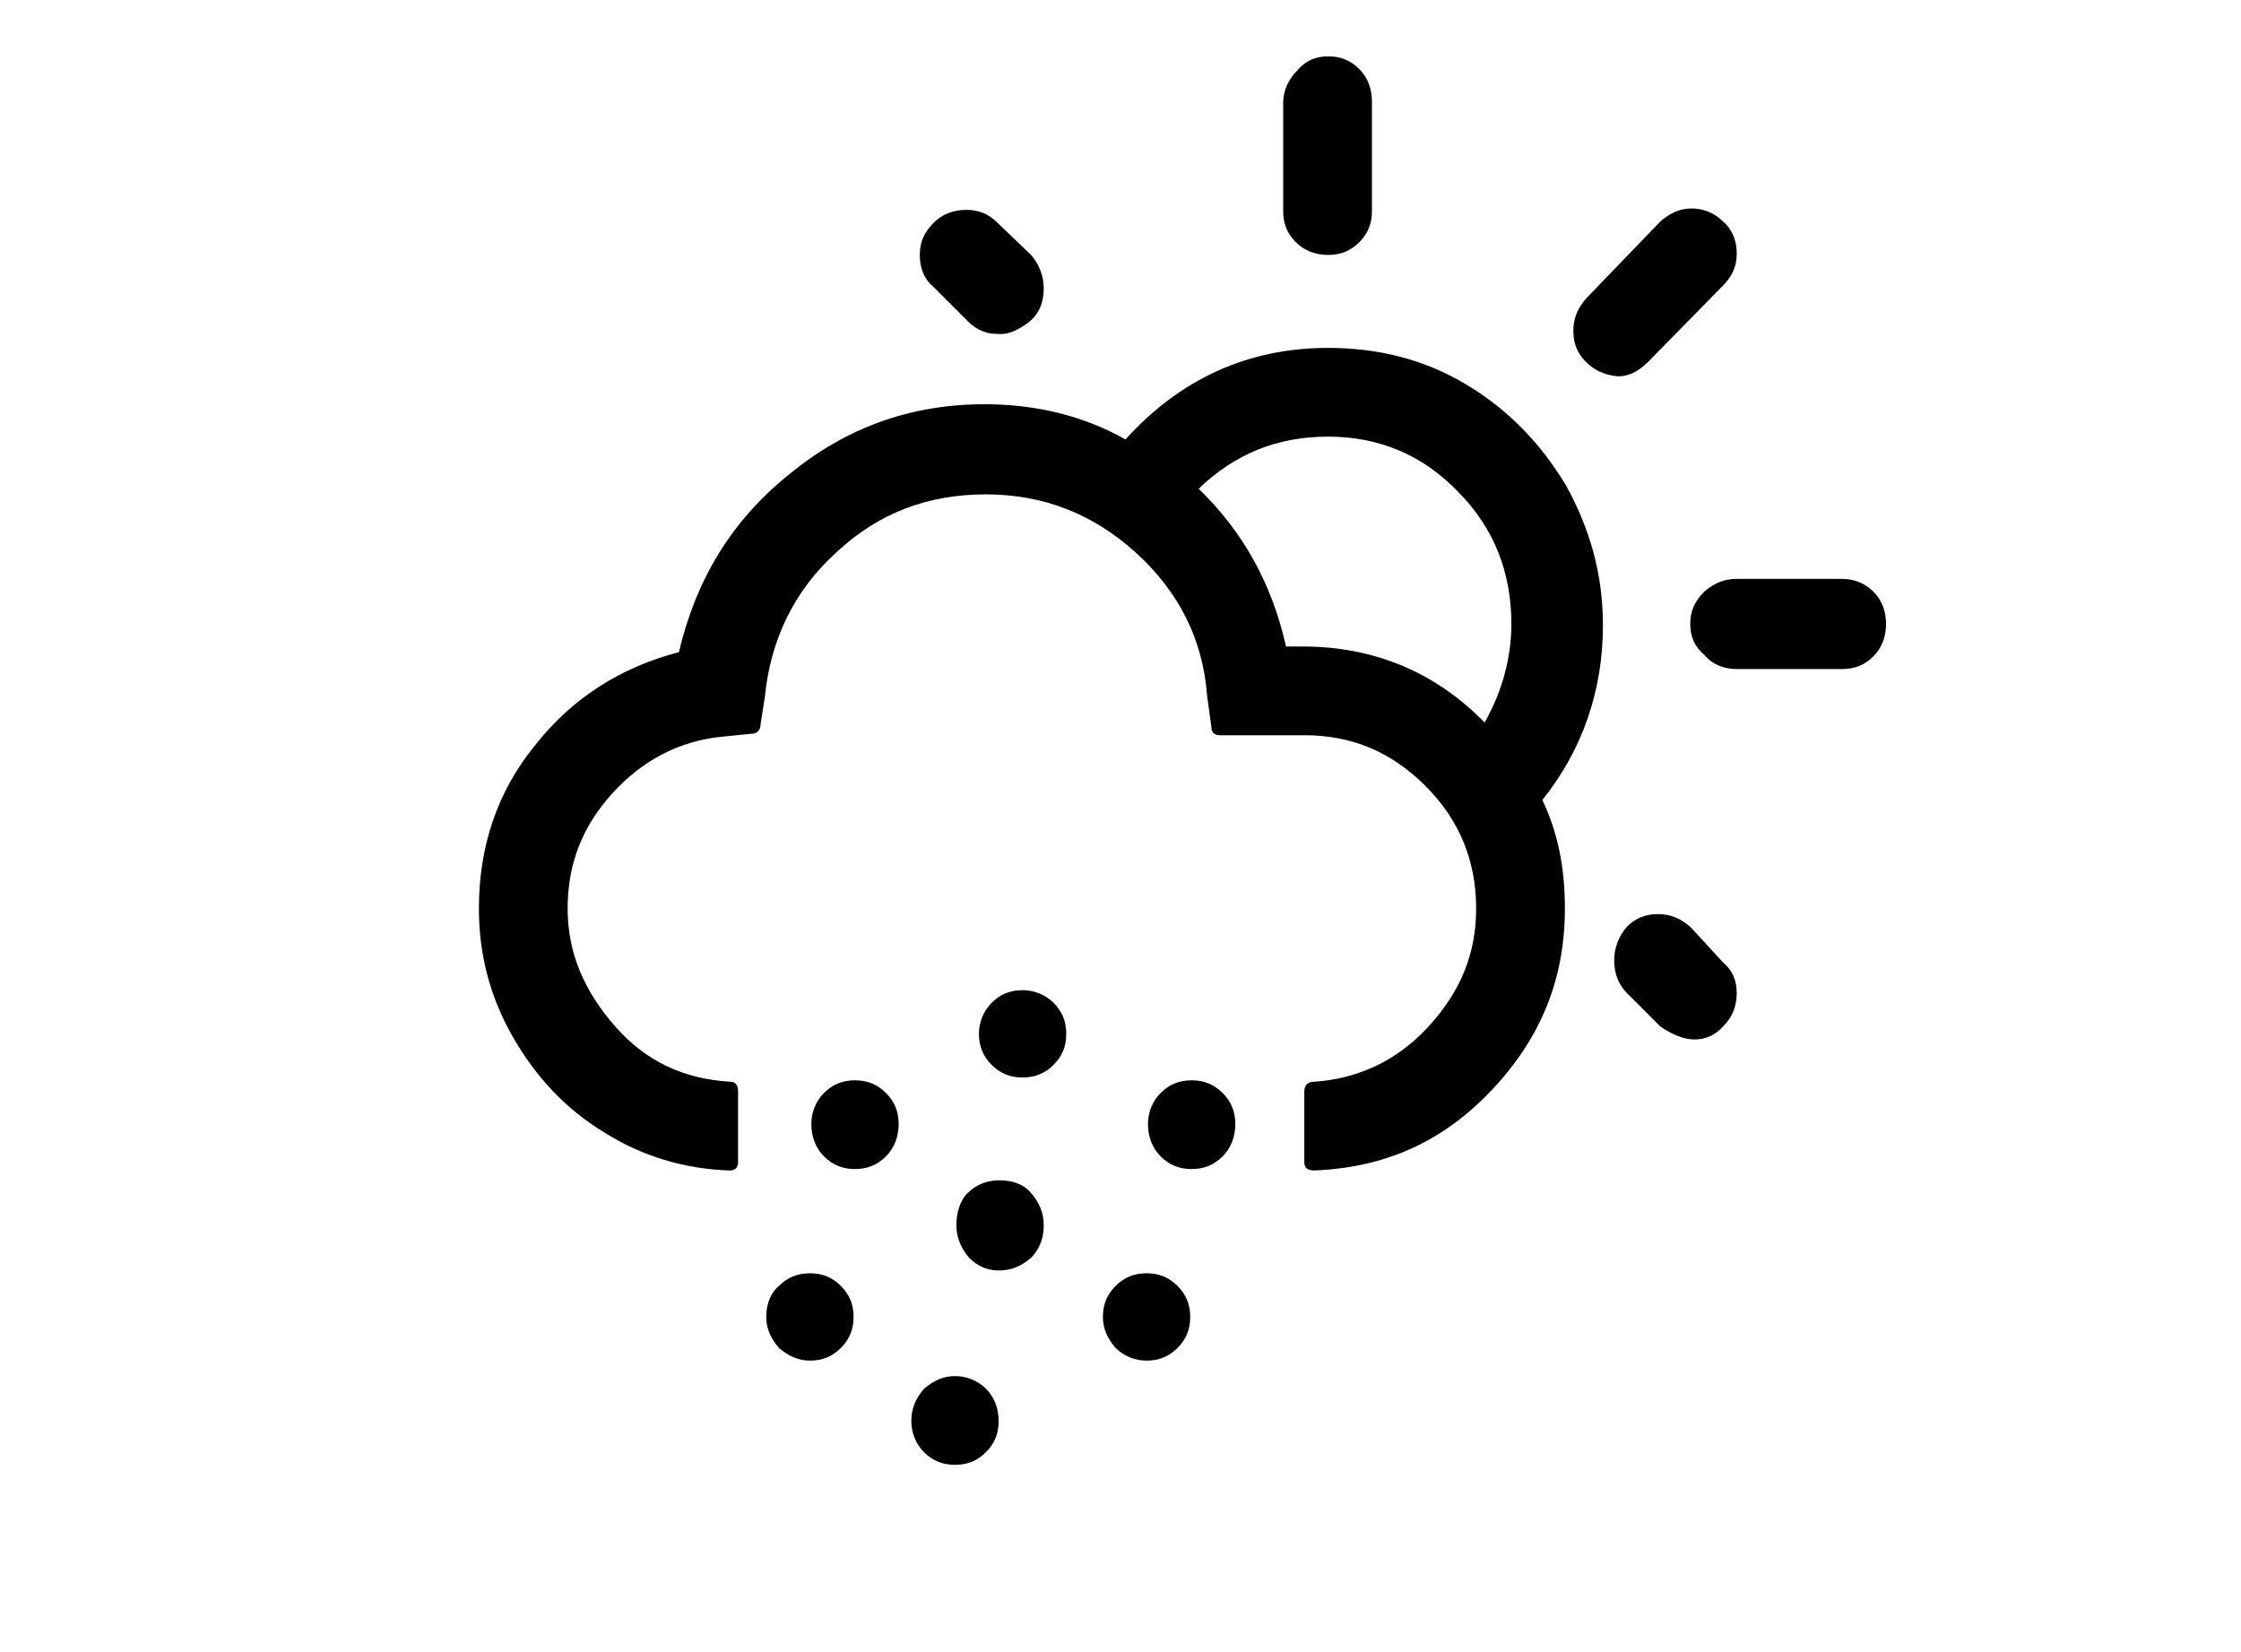 <?xml version="1.0" encoding="utf-8"?>
<!-- Generator: Adobe Illustrator 25.2.1, SVG Export Plug-In . SVG Version: 6.00 Build 0)  -->
<svg version="1.1" id="Layer_1" xmlns="http://www.w3.org/2000/svg" xmlns:xlink="http://www.w3.org/1999/xlink" x="0px" y="0px"
	 viewBox="0 0 159.1 117.3" style="enable-background:new 0 0 159.1 117.3;" xml:space="preserve">
<path d="M34,64.5c0,3.3,0.8,6.3,2.4,9.1c1.6,2.8,3.7,5.1,6.5,6.8c2.7,1.7,5.7,2.6,8.9,2.7c0.4,0,0.6-0.2,0.6-0.6v-5
	c0-0.5-0.2-0.7-0.6-0.7c-3.2-0.2-5.9-1.4-8.1-3.9s-3.4-5.2-3.4-8.4c0-3.1,1-5.8,3.2-8.2c2.1-2.3,4.7-3.7,7.8-4l2-0.2
	c0.4,0,0.7-0.2,0.7-0.7l0.3-1.9c0.4-4.1,2.1-7.6,5.1-10.3c3-2.8,6.5-4.1,10.6-4.1c4.1,0,7.6,1.4,10.6,4.1c3.1,2.8,4.8,6.2,5.1,10.2
	l0.3,2.2c0,0.4,0.2,0.6,0.6,0.6h6c3.4,0,6.2,1.2,8.6,3.6c2.4,2.4,3.6,5.3,3.6,8.7c0,3.2-1.1,5.9-3.4,8.4c-2.2,2.4-5,3.7-8.1,3.9
	c-0.4,0-0.7,0.2-0.7,0.7v5c0,0.4,0.2,0.6,0.7,0.6c5-0.2,9.1-2,12.6-5.7s5.2-7.9,5.2-12.9c0-2.9-0.5-5.4-1.6-7.7
	c2.8-3.5,4.3-7.7,4.3-12.4c0-3.6-0.9-6.8-2.6-9.9c-1.8-3-4.1-5.4-7.1-7.2s-6.3-2.6-9.8-2.6c-5.7,0-10.5,2.2-14.4,6.5
	c-3-1.7-6.4-2.5-10-2.5c-5.3,0-9.9,1.7-13.9,5c-4.1,3.3-6.6,7.5-7.8,12.6c-4.2,1.1-7.6,3.3-10.2,6.6C35.3,56.2,34,60.1,34,64.5z
	 M54.4,93.5c0,0.8,0.3,1.5,0.9,2.2c0.7,0.6,1.4,0.9,2.2,0.9c0.9,0,1.6-0.3,2.2-0.9c0.6-0.6,0.9-1.3,0.9-2.2c0-0.9-0.3-1.6-0.9-2.2
	c-0.6-0.6-1.3-0.9-2.2-0.9s-1.6,0.3-2.2,0.9C54.7,91.8,54.4,92.6,54.4,93.5z M57.6,79.8c0,0.9,0.3,1.7,0.9,2.3
	c0.6,0.6,1.3,0.9,2.2,0.9c0.9,0,1.6-0.3,2.2-0.9c0.6-0.6,0.9-1.4,0.9-2.3c0-0.9-0.3-1.6-0.9-2.2c-0.6-0.6-1.3-0.9-2.2-0.9
	c-0.9,0-1.6,0.3-2.2,0.9C57.9,78.2,57.6,79,57.6,79.8z M64.7,100.9c0,0.8,0.3,1.6,0.9,2.2c0.6,0.6,1.3,0.9,2.2,0.9
	c0.9,0,1.6-0.3,2.2-0.9c0.6-0.6,0.9-1.3,0.9-2.2s-0.3-1.7-0.9-2.3c-0.6-0.6-1.4-0.9-2.2-0.9c-0.8,0-1.5,0.3-2.2,0.9
	C65,99.3,64.7,100,64.7,100.9z M65.3,18.1c0,0.9,0.3,1.7,0.9,2.2l2.5,2.5c0.6,0.6,1.3,0.9,2,0.9c0.8,0.1,1.5-0.2,2.3-0.8
	s1.1-1.5,1.1-2.4c0-0.9-0.3-1.7-0.9-2.4l-2.4-2.3c-0.6-0.6-1.3-0.9-2.2-0.9c-0.9,0-1.7,0.3-2.3,0.9C65.6,16.5,65.3,17.2,65.3,18.1z
	 M67.9,87c0,0.8,0.3,1.6,0.9,2.3c0.6,0.6,1.3,0.9,2.1,0.9c0.9,0,1.6-0.3,2.3-0.9c0.6-0.6,0.9-1.4,0.9-2.3c0-0.9-0.3-1.6-0.9-2.3
	s-1.4-0.9-2.3-0.9c-0.8,0-1.6,0.3-2.2,0.9S67.9,86.2,67.9,87z M69.5,73.4c0,0.9,0.3,1.6,0.9,2.2c0.6,0.6,1.3,0.9,2.2,0.9
	c0.9,0,1.6-0.3,2.2-0.9c0.6-0.6,0.9-1.3,0.9-2.2c0-0.9-0.3-1.6-0.9-2.2c-0.6-0.6-1.4-0.9-2.2-0.9c-0.9,0-1.6,0.3-2.2,0.9
	C69.8,71.8,69.5,72.6,69.5,73.4z M78.3,93.5c0,0.8,0.3,1.5,0.9,2.2c0.6,0.6,1.4,0.9,2.2,0.9c0.9,0,1.6-0.3,2.2-0.9
	c0.6-0.6,0.9-1.3,0.9-2.2c0-0.9-0.3-1.6-0.9-2.2c-0.6-0.6-1.3-0.9-2.2-0.9s-1.6,0.3-2.2,0.9C78.6,91.9,78.3,92.6,78.3,93.5z
	 M81.5,79.8c0,0.9,0.3,1.7,0.9,2.3c0.6,0.6,1.3,0.9,2.2,0.9s1.6-0.3,2.2-0.9c0.6-0.6,0.9-1.4,0.9-2.3c0-0.9-0.3-1.6-0.9-2.2
	s-1.3-0.9-2.2-0.9S83,77,82.4,77.6C81.8,78.2,81.5,79,81.5,79.8z M85.1,34.7c2.6-2.5,5.6-3.7,9.2-3.7c3.6,0,6.7,1.3,9.2,3.9
	c2.6,2.6,3.8,5.8,3.8,9.4c0,2.3-0.6,4.7-1.9,7c-3.5-3.6-7.9-5.4-12.9-5.4h-1.2C90.3,41.4,88.2,37.7,85.1,34.7z M91.1,15
	c0,0.9,0.3,1.6,0.9,2.2c0.6,0.6,1.4,0.9,2.3,0.9c0.9,0,1.6-0.3,2.2-0.9c0.6-0.6,0.9-1.3,0.9-2.2V7.2c0-0.9-0.3-1.7-0.9-2.3
	S95.2,4,94.3,4s-1.6,0.3-2.2,1c-0.6,0.6-1,1.4-1,2.3L91.1,15L91.1,15z M111.7,23.5c0,0.9,0.3,1.6,0.9,2.2c0.6,0.6,1.3,0.9,2.1,1
	c0.8,0.1,1.6-0.3,2.3-1l5.3-5.4c0.7-0.7,1-1.4,1-2.3c0-0.9-0.3-1.7-1-2.3c-0.6-0.6-1.4-0.9-2.2-0.9c-0.8,0-1.5,0.3-2.2,0.9l-5.3,5.5
	C112,21.9,111.7,22.6,111.7,23.5z M114.6,68.2c0,0.9,0.3,1.7,0.9,2.3l2.4,2.4c0.9,0.6,1.7,0.9,2.4,0.9c0.8,0,1.5-0.3,2.1-1
	c0.6-0.6,0.9-1.4,0.9-2.3c0-0.9-0.3-1.6-1-2.2l-2.3-2.5c-0.7-0.6-1.4-0.9-2.3-0.9s-1.6,0.3-2.2,0.9
	C114.9,66.5,114.6,67.3,114.6,68.2z M120,44.3c0,0.9,0.3,1.6,1,2.2c0.6,0.7,1.4,1,2.3,1h7.5c0.9,0,1.6-0.3,2.2-0.9
	c0.6-0.6,0.9-1.4,0.9-2.3s-0.3-1.7-0.9-2.3c-0.6-0.6-1.4-0.9-2.2-0.9h-7.5c-0.9,0-1.6,0.3-2.3,0.9C120.3,42.7,120,43.4,120,44.3z"/>
</svg>
